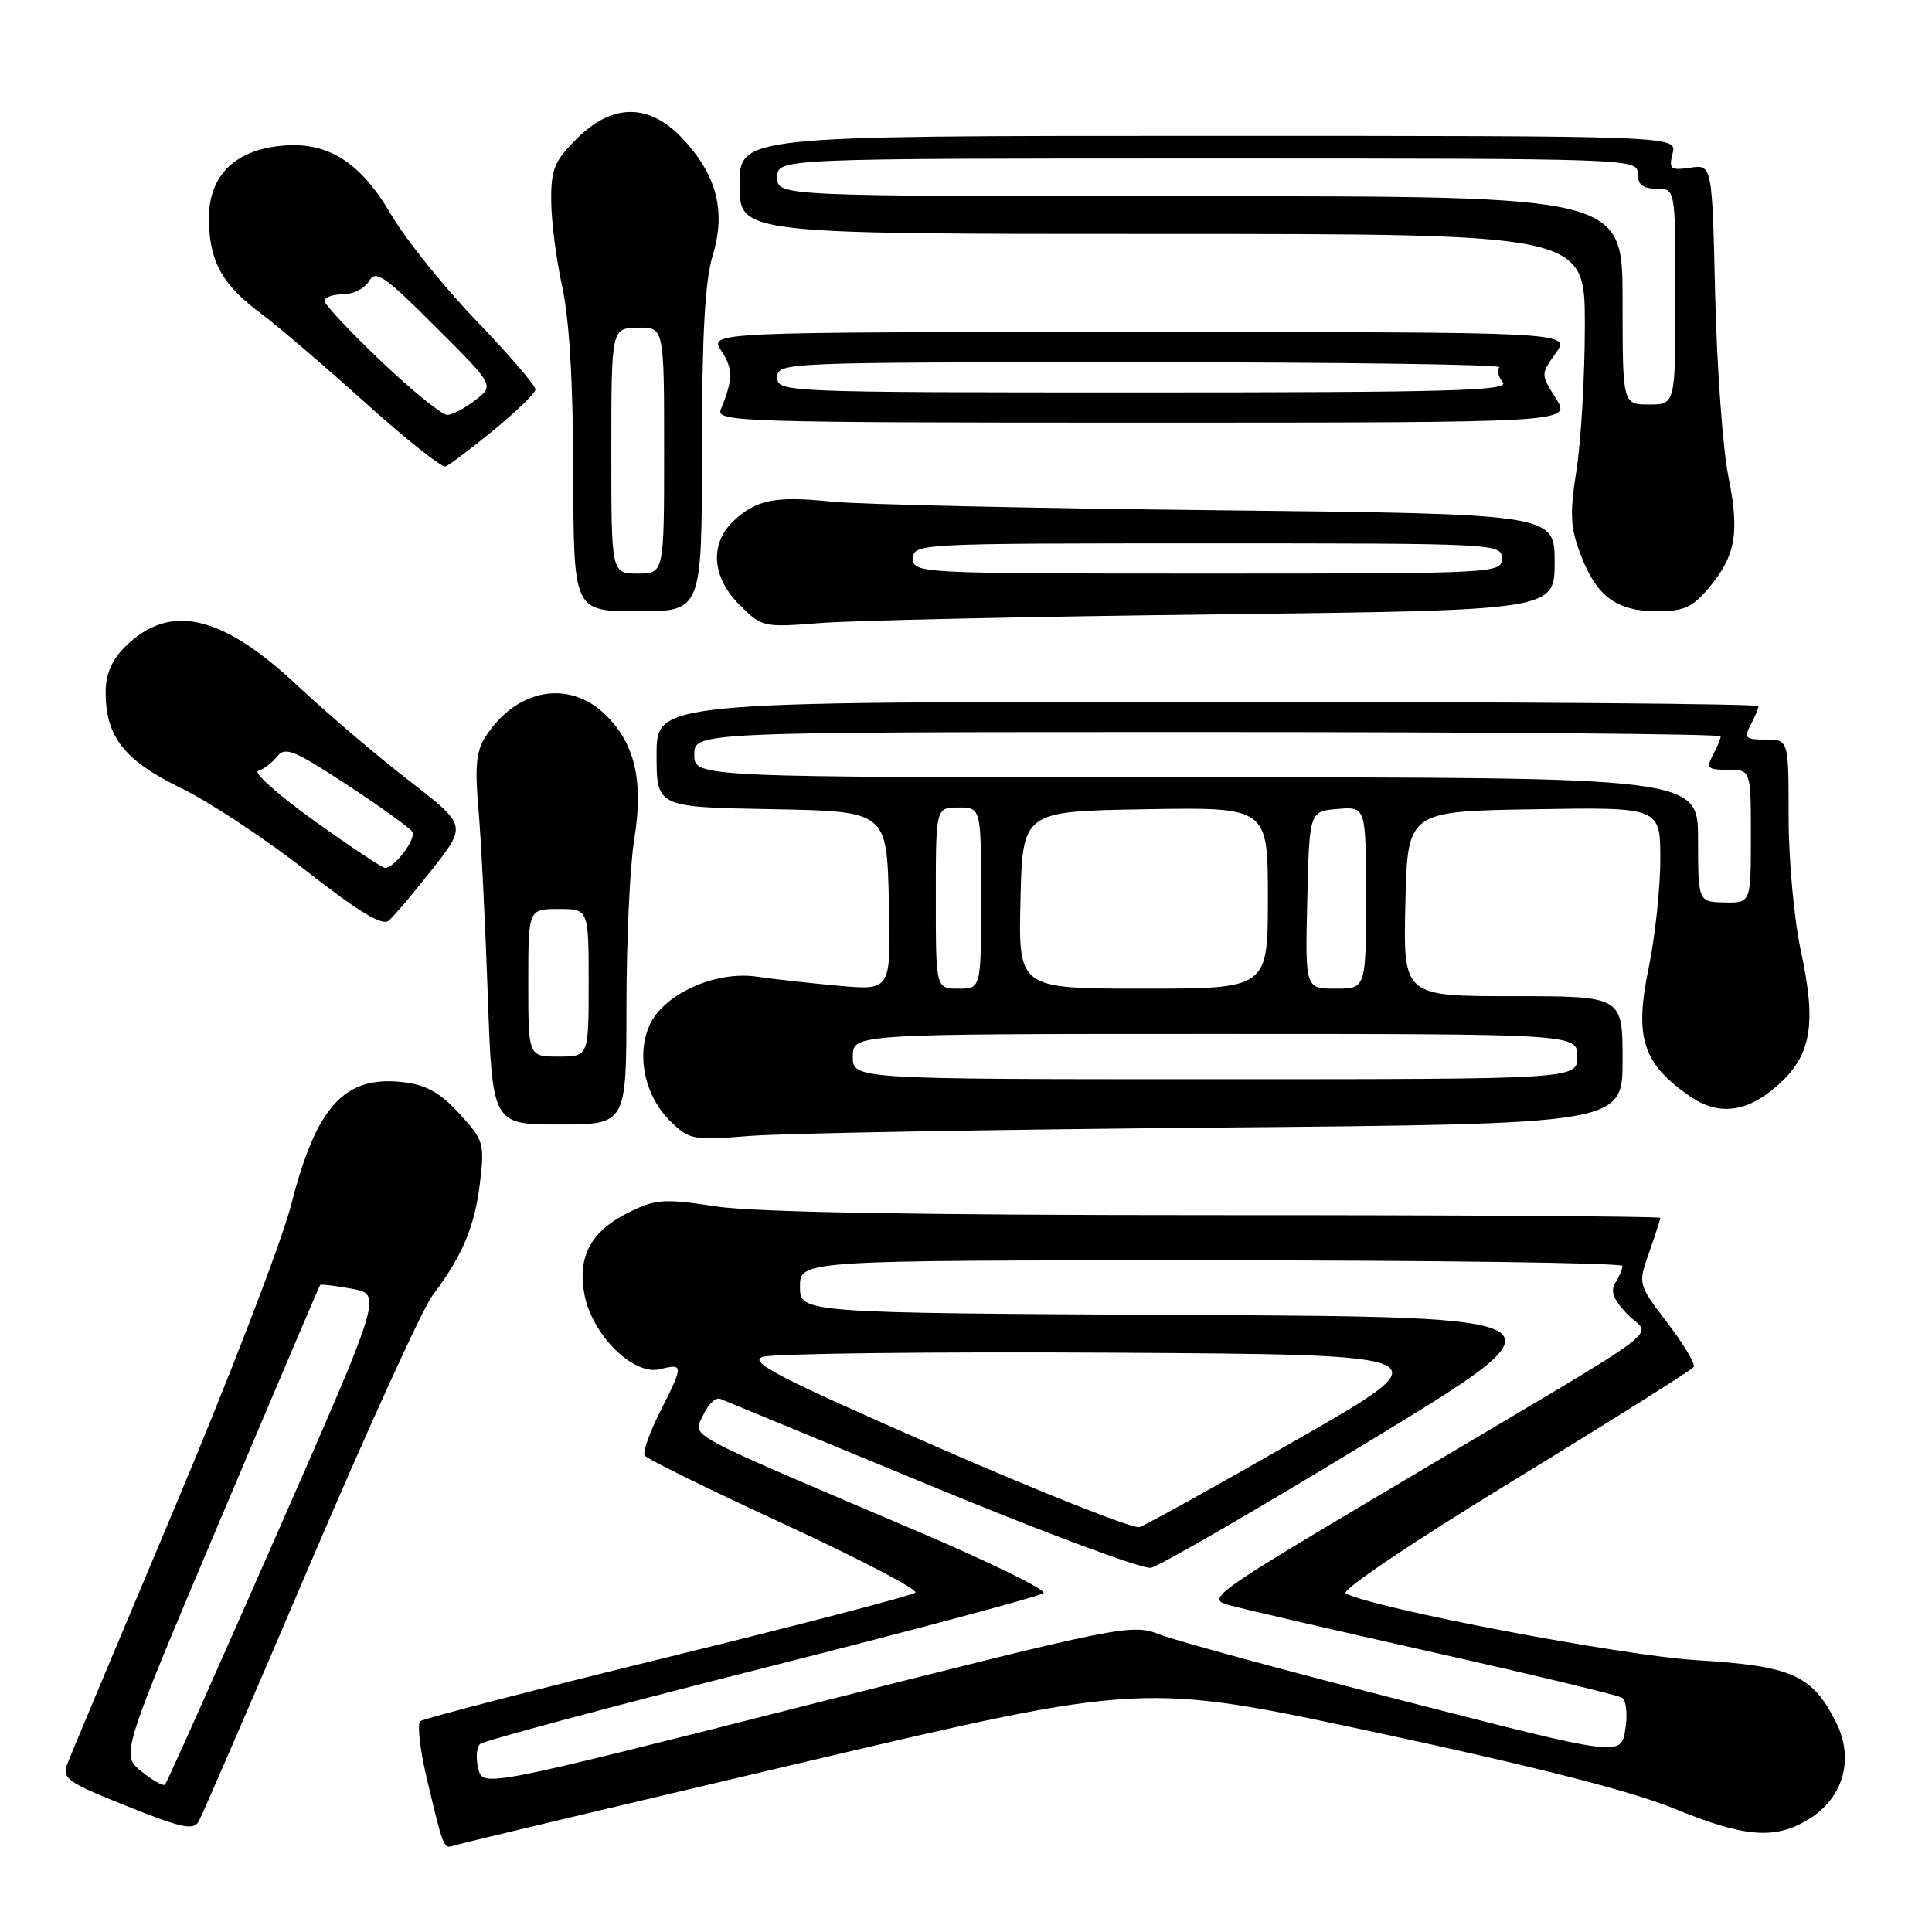 <?xml version="1.0" encoding="UTF-8" standalone="no"?>
<!DOCTYPE svg PUBLIC "-//W3C//DTD SVG 1.1//EN" "http://www.w3.org/Graphics/SVG/1.1/DTD/svg11.dtd" >
<svg xmlns="http://www.w3.org/2000/svg" xmlns:xlink="http://www.w3.org/1999/xlink" version="1.1" viewBox="0 0 256 256">
 <g >
 <path fill="currentColor"
d=" M 106.48 233.51 C 151.47 222.93 151.47 222.93 182.48 229.59 C 203.40 234.07 216.19 237.34 221.76 239.62 C 231.19 243.48 235.17 243.80 239.65 241.07 C 244.24 238.27 245.72 233.12 243.33 228.31 C 240.17 221.95 237.52 220.76 224.79 219.98 C 214.82 219.37 182.02 213.12 178.30 211.12 C 177.63 210.76 187.35 204.22 200.54 196.17 C 213.43 188.29 224.17 181.53 224.42 181.14 C 224.66 180.74 223.10 178.11 220.94 175.29 C 217.03 170.16 217.03 170.16 218.52 165.95 C 219.33 163.64 220.00 161.58 220.00 161.37 C 220.00 161.17 193.56 161.00 161.25 161.01 C 121.76 161.01 100.01 160.63 94.89 159.86 C 88.02 158.81 86.91 158.88 83.41 160.60 C 78.34 163.08 76.49 166.45 77.43 171.49 C 78.44 176.87 83.92 182.31 87.44 181.43 C 90.60 180.63 90.60 180.88 87.46 187.07 C 86.07 189.82 85.15 192.43 85.42 192.86 C 85.68 193.30 94.04 197.40 103.98 201.99 C 113.93 206.58 121.71 210.65 121.28 211.03 C 120.85 211.42 106.10 215.26 88.50 219.58 C 70.90 223.89 56.14 227.71 55.70 228.06 C 55.26 228.41 55.64 231.80 56.54 235.60 C 58.80 245.10 58.77 245.02 60.21 244.53 C 60.92 244.29 81.74 239.33 106.48 233.51 Z  M 41.03 207.37 C 48.67 189.45 56.00 173.38 57.31 171.65 C 61.24 166.48 62.93 162.48 63.60 156.71 C 64.22 151.50 64.09 151.07 60.87 147.56 C 58.35 144.81 56.49 143.76 53.50 143.40 C 45.67 142.46 41.93 146.52 38.60 159.57 C 37.35 164.48 30.35 182.68 23.05 200.00 C 15.75 217.32 9.40 232.48 8.94 233.67 C 8.18 235.66 8.82 236.12 16.81 239.32 C 24.03 242.22 25.64 242.56 26.32 241.37 C 26.77 240.58 33.39 225.28 41.03 207.37 Z  M 161.25 149.41 C 215.00 148.93 215.00 148.93 215.00 140.47 C 215.00 132.00 215.00 132.00 200.47 132.00 C 185.94 132.00 185.94 132.00 186.22 119.75 C 186.50 107.50 186.50 107.50 203.25 107.23 C 220.00 106.95 220.00 106.95 220.00 113.87 C 220.00 117.67 219.31 124.13 218.46 128.23 C 216.54 137.51 217.65 140.94 223.97 145.30 C 227.70 147.86 231.46 147.41 235.43 143.92 C 240.01 139.91 240.74 135.85 238.64 126.08 C 237.72 121.83 237.00 113.93 237.00 108.23 C 237.00 98.00 237.00 98.00 233.96 98.00 C 231.27 98.00 231.05 97.78 231.96 96.07 C 232.53 95.00 233.00 93.88 233.00 93.57 C 233.00 93.25 200.15 93.00 160.00 93.00 C 87.00 93.00 87.00 93.00 87.00 99.97 C 87.00 106.95 87.00 106.95 102.25 107.22 C 117.50 107.50 117.50 107.50 117.78 119.36 C 118.07 131.23 118.07 131.23 111.28 130.63 C 107.55 130.30 102.60 129.75 100.28 129.41 C 94.69 128.60 87.73 131.81 85.99 136.02 C 84.33 140.02 85.47 145.20 88.73 148.46 C 91.32 151.05 91.68 151.12 99.46 150.51 C 103.88 150.17 131.69 149.67 161.25 149.41 Z  M 83.01 133.25 C 83.01 124.59 83.47 114.67 84.04 111.21 C 85.30 103.43 84.13 98.46 80.15 94.64 C 75.33 90.03 68.48 91.28 64.40 97.51 C 63.10 99.49 62.90 101.46 63.40 107.25 C 63.75 111.24 64.30 122.26 64.63 131.75 C 65.23 149.00 65.23 149.00 74.11 149.00 C 83.00 149.00 83.00 149.00 83.01 133.25 Z  M 57.28 115.18 C 61.85 109.36 61.85 109.36 54.19 103.43 C 49.97 100.17 43.31 94.50 39.39 90.82 C 29.31 81.38 22.42 79.85 16.54 85.74 C 14.81 87.46 14.00 89.37 14.00 91.69 C 14.00 97.63 16.45 100.76 23.98 104.42 C 27.77 106.27 35.24 111.20 40.58 115.39 C 47.52 120.82 50.64 122.71 51.50 122.00 C 52.16 121.45 54.76 118.38 57.28 115.18 Z  M 161.25 81.41 C 206.00 80.87 206.00 80.87 206.00 74.48 C 206.00 68.10 206.00 68.10 161.25 67.61 C 136.64 67.35 113.66 66.83 110.19 66.47 C 102.75 65.70 100.25 66.19 97.23 69.00 C 94.00 72.01 94.30 76.46 98.00 80.16 C 100.96 83.11 101.13 83.15 108.75 82.55 C 113.01 82.22 136.64 81.70 161.25 81.41 Z  M 93.01 59.75 C 93.02 44.29 93.41 37.23 94.44 33.83 C 96.22 27.97 94.97 23.17 90.42 18.34 C 85.99 13.65 81.13 13.67 76.40 18.40 C 73.45 21.35 73.00 22.44 73.04 26.65 C 73.05 29.32 73.71 34.42 74.50 38.00 C 75.44 42.27 75.94 50.75 75.96 62.75 C 76.00 81.00 76.00 81.00 84.50 81.00 C 93.00 81.00 93.00 81.00 93.01 59.75 Z  M 226.41 77.92 C 230.00 73.65 230.54 70.58 229.00 63.03 C 228.28 59.44 227.50 48.69 227.27 39.15 C 226.87 21.79 226.87 21.79 223.96 22.22 C 221.34 22.60 221.11 22.42 221.63 20.32 C 222.22 18.00 222.22 18.00 160.11 18.00 C 98.00 18.00 98.00 18.00 98.00 24.50 C 98.00 31.00 98.00 31.00 154.00 31.00 C 210.00 31.00 210.00 31.00 210.00 43.06 C 210.00 49.69 209.51 58.29 208.91 62.17 C 207.97 68.17 208.06 69.87 209.49 73.61 C 211.57 79.06 214.23 81.00 219.63 81.00 C 223.08 81.00 224.28 80.46 226.41 77.92 Z  M 65.41 57.00 C 68.43 54.52 70.92 52.10 70.95 51.61 C 70.98 51.11 67.47 47.03 63.15 42.53 C 58.83 38.04 53.77 31.74 51.90 28.55 C 47.70 21.37 43.40 18.68 37.13 19.33 C 30.78 19.99 27.44 23.60 27.68 29.59 C 27.88 34.93 29.59 37.85 34.73 41.66 C 36.80 43.20 42.92 48.43 48.32 53.29 C 53.72 58.15 58.54 61.98 59.03 61.81 C 59.51 61.64 62.39 59.48 65.41 57.00 Z  M 206.17 52.80 C 204.15 49.60 204.15 49.60 206.14 46.80 C 208.14 44.00 208.14 44.00 151.05 44.00 C 93.95 44.00 93.95 44.00 95.59 46.50 C 97.15 48.88 97.14 50.29 95.51 54.25 C 94.83 55.90 97.88 56.00 151.49 56.00 C 208.20 56.00 208.20 56.00 206.17 52.80 Z  M 63.37 234.34 C 63.03 232.97 63.14 231.51 63.62 231.08 C 64.11 230.66 80.92 226.15 101.00 221.07 C 121.08 215.99 137.85 211.50 138.27 211.09 C 138.70 210.69 131.27 207.04 121.77 202.99 C 89.79 189.36 91.83 190.47 93.18 187.50 C 93.83 186.08 94.84 185.12 95.43 185.35 C 96.02 185.59 108.65 190.80 123.50 196.94 C 138.35 203.09 151.40 207.94 152.50 207.74 C 153.60 207.53 166.65 199.97 181.50 190.93 C 208.50 174.50 208.50 174.50 157.25 174.24 C 106.00 173.98 106.00 173.98 106.00 170.49 C 106.00 167.00 106.00 167.00 160.50 167.00 C 190.48 167.00 214.99 167.34 214.98 167.75 C 214.98 168.16 214.55 169.17 214.03 169.99 C 213.34 171.07 213.79 172.22 215.64 174.15 C 218.71 177.35 222.53 174.51 186.60 195.85 C 159.87 211.72 159.72 211.83 163.10 212.75 C 164.97 213.26 177.17 216.08 190.21 219.01 C 203.25 221.94 214.38 224.62 214.93 224.96 C 215.49 225.31 215.68 227.17 215.36 229.17 C 214.78 232.76 214.78 232.76 186.14 225.41 C 170.39 221.38 155.77 217.40 153.67 216.58 C 149.91 215.13 148.93 215.32 106.91 225.96 C 64.00 236.83 64.00 236.83 63.37 234.34 Z  M 124.14 191.72 C 103.35 182.62 99.18 180.48 101.01 179.80 C 102.23 179.35 123.09 179.10 147.37 179.24 C 191.50 179.50 191.50 179.50 171.98 190.69 C 161.24 196.85 151.79 202.10 150.98 202.35 C 150.17 202.60 138.09 197.82 124.14 191.72 Z  M 18.73 234.71 C 16.03 232.50 16.03 232.50 29.13 201.50 C 36.33 184.45 42.31 170.40 42.42 170.27 C 42.54 170.14 44.43 170.37 46.64 170.77 C 50.65 171.50 50.65 171.50 36.47 203.76 C 28.68 221.51 22.11 236.23 21.86 236.47 C 21.62 236.71 20.21 235.92 18.73 234.71 Z  M 113.00 140.00 C 113.00 137.00 113.00 137.00 161.00 137.00 C 209.00 137.00 209.00 137.00 209.00 140.00 C 209.00 143.00 209.00 143.00 161.00 143.00 C 113.00 143.00 113.00 143.00 113.00 140.00 Z  M 124.00 119.00 C 124.00 107.00 124.00 107.00 127.00 107.00 C 130.00 107.00 130.00 107.00 130.00 119.00 C 130.00 131.00 130.00 131.00 127.00 131.00 C 124.00 131.00 124.00 131.00 124.00 119.00 Z  M 135.22 119.25 C 135.50 107.50 135.50 107.50 151.75 107.23 C 168.00 106.95 168.00 106.95 168.00 118.98 C 168.00 131.00 168.00 131.00 151.47 131.00 C 134.94 131.00 134.94 131.00 135.22 119.25 Z  M 173.22 119.25 C 173.50 107.50 173.50 107.50 177.25 107.19 C 181.00 106.88 181.00 106.88 181.00 118.94 C 181.00 131.00 181.00 131.00 176.97 131.00 C 172.94 131.00 172.94 131.00 173.22 119.25 Z  M 225.00 111.25 C 225.00 103.00 225.00 103.00 158.50 103.00 C 92.00 103.00 92.00 103.00 92.00 100.00 C 92.00 97.00 92.00 97.00 160.00 97.00 C 197.40 97.00 228.00 97.25 228.00 97.57 C 228.00 97.88 227.53 99.00 226.96 100.07 C 226.05 101.78 226.27 102.00 228.96 102.00 C 232.00 102.00 232.00 102.00 232.00 110.83 C 232.00 119.65 232.00 119.65 228.50 119.58 C 225.01 119.50 225.01 119.50 225.00 111.25 Z  M 70.00 130.23 C 70.00 120.45 70.00 120.45 74.00 120.45 C 78.00 120.45 78.00 120.45 78.00 130.23 C 78.00 140.00 78.00 140.00 74.00 140.00 C 70.00 140.00 70.00 140.00 70.00 130.23 Z  M 41.64 108.76 C 36.86 105.33 33.51 102.35 34.22 102.15 C 34.92 101.94 36.05 101.08 36.72 100.24 C 37.78 98.90 38.98 99.39 46.00 104.00 C 50.43 106.91 54.32 109.71 54.63 110.21 C 55.20 111.13 52.28 115.00 51.02 115.00 C 50.65 115.00 46.43 112.19 41.64 108.76 Z  M 121.00 74.00 C 121.00 72.03 121.67 72.00 160.00 72.00 C 198.33 72.00 199.00 72.03 199.00 74.00 C 199.00 75.97 198.33 76.00 160.00 76.00 C 121.67 76.00 121.00 75.97 121.00 74.00 Z  M 81.00 59.75 C 81.01 43.50 81.01 43.50 84.50 43.42 C 88.00 43.35 88.00 43.35 88.00 59.67 C 88.00 76.00 88.00 76.00 84.50 76.00 C 81.00 76.00 81.00 76.00 81.00 59.75 Z  M 215.00 39.80 C 215.00 26.00 215.00 26.00 159.00 26.00 C 103.00 26.00 103.00 26.00 103.00 23.50 C 103.00 21.00 103.00 21.00 160.00 21.00 C 216.33 21.00 217.00 21.02 217.00 23.00 C 217.00 24.47 217.67 25.00 219.50 25.00 C 222.00 25.00 222.00 25.00 222.00 39.30 C 222.00 53.60 222.00 53.60 218.50 53.60 C 215.00 53.60 215.00 53.60 215.00 39.80 Z  M 50.50 47.87 C 46.38 43.95 43.00 40.35 43.00 39.87 C 43.00 39.39 44.10 39.00 45.45 39.00 C 46.80 39.00 48.35 38.21 48.90 37.25 C 49.78 35.72 50.90 36.49 57.70 43.29 C 65.50 51.07 65.50 51.07 63.00 53.01 C 61.62 54.08 59.94 54.97 59.25 54.98 C 58.57 54.99 54.63 51.79 50.50 47.87 Z  M 103.00 50.00 C 103.00 48.03 103.67 48.00 151.17 48.00 C 177.66 48.00 199.04 48.30 198.68 48.66 C 198.31 49.02 198.52 49.92 199.13 50.66 C 200.06 51.78 192.18 52.00 151.62 52.00 C 103.67 52.00 103.00 51.97 103.00 50.00 Z "/>
</g>
</svg>